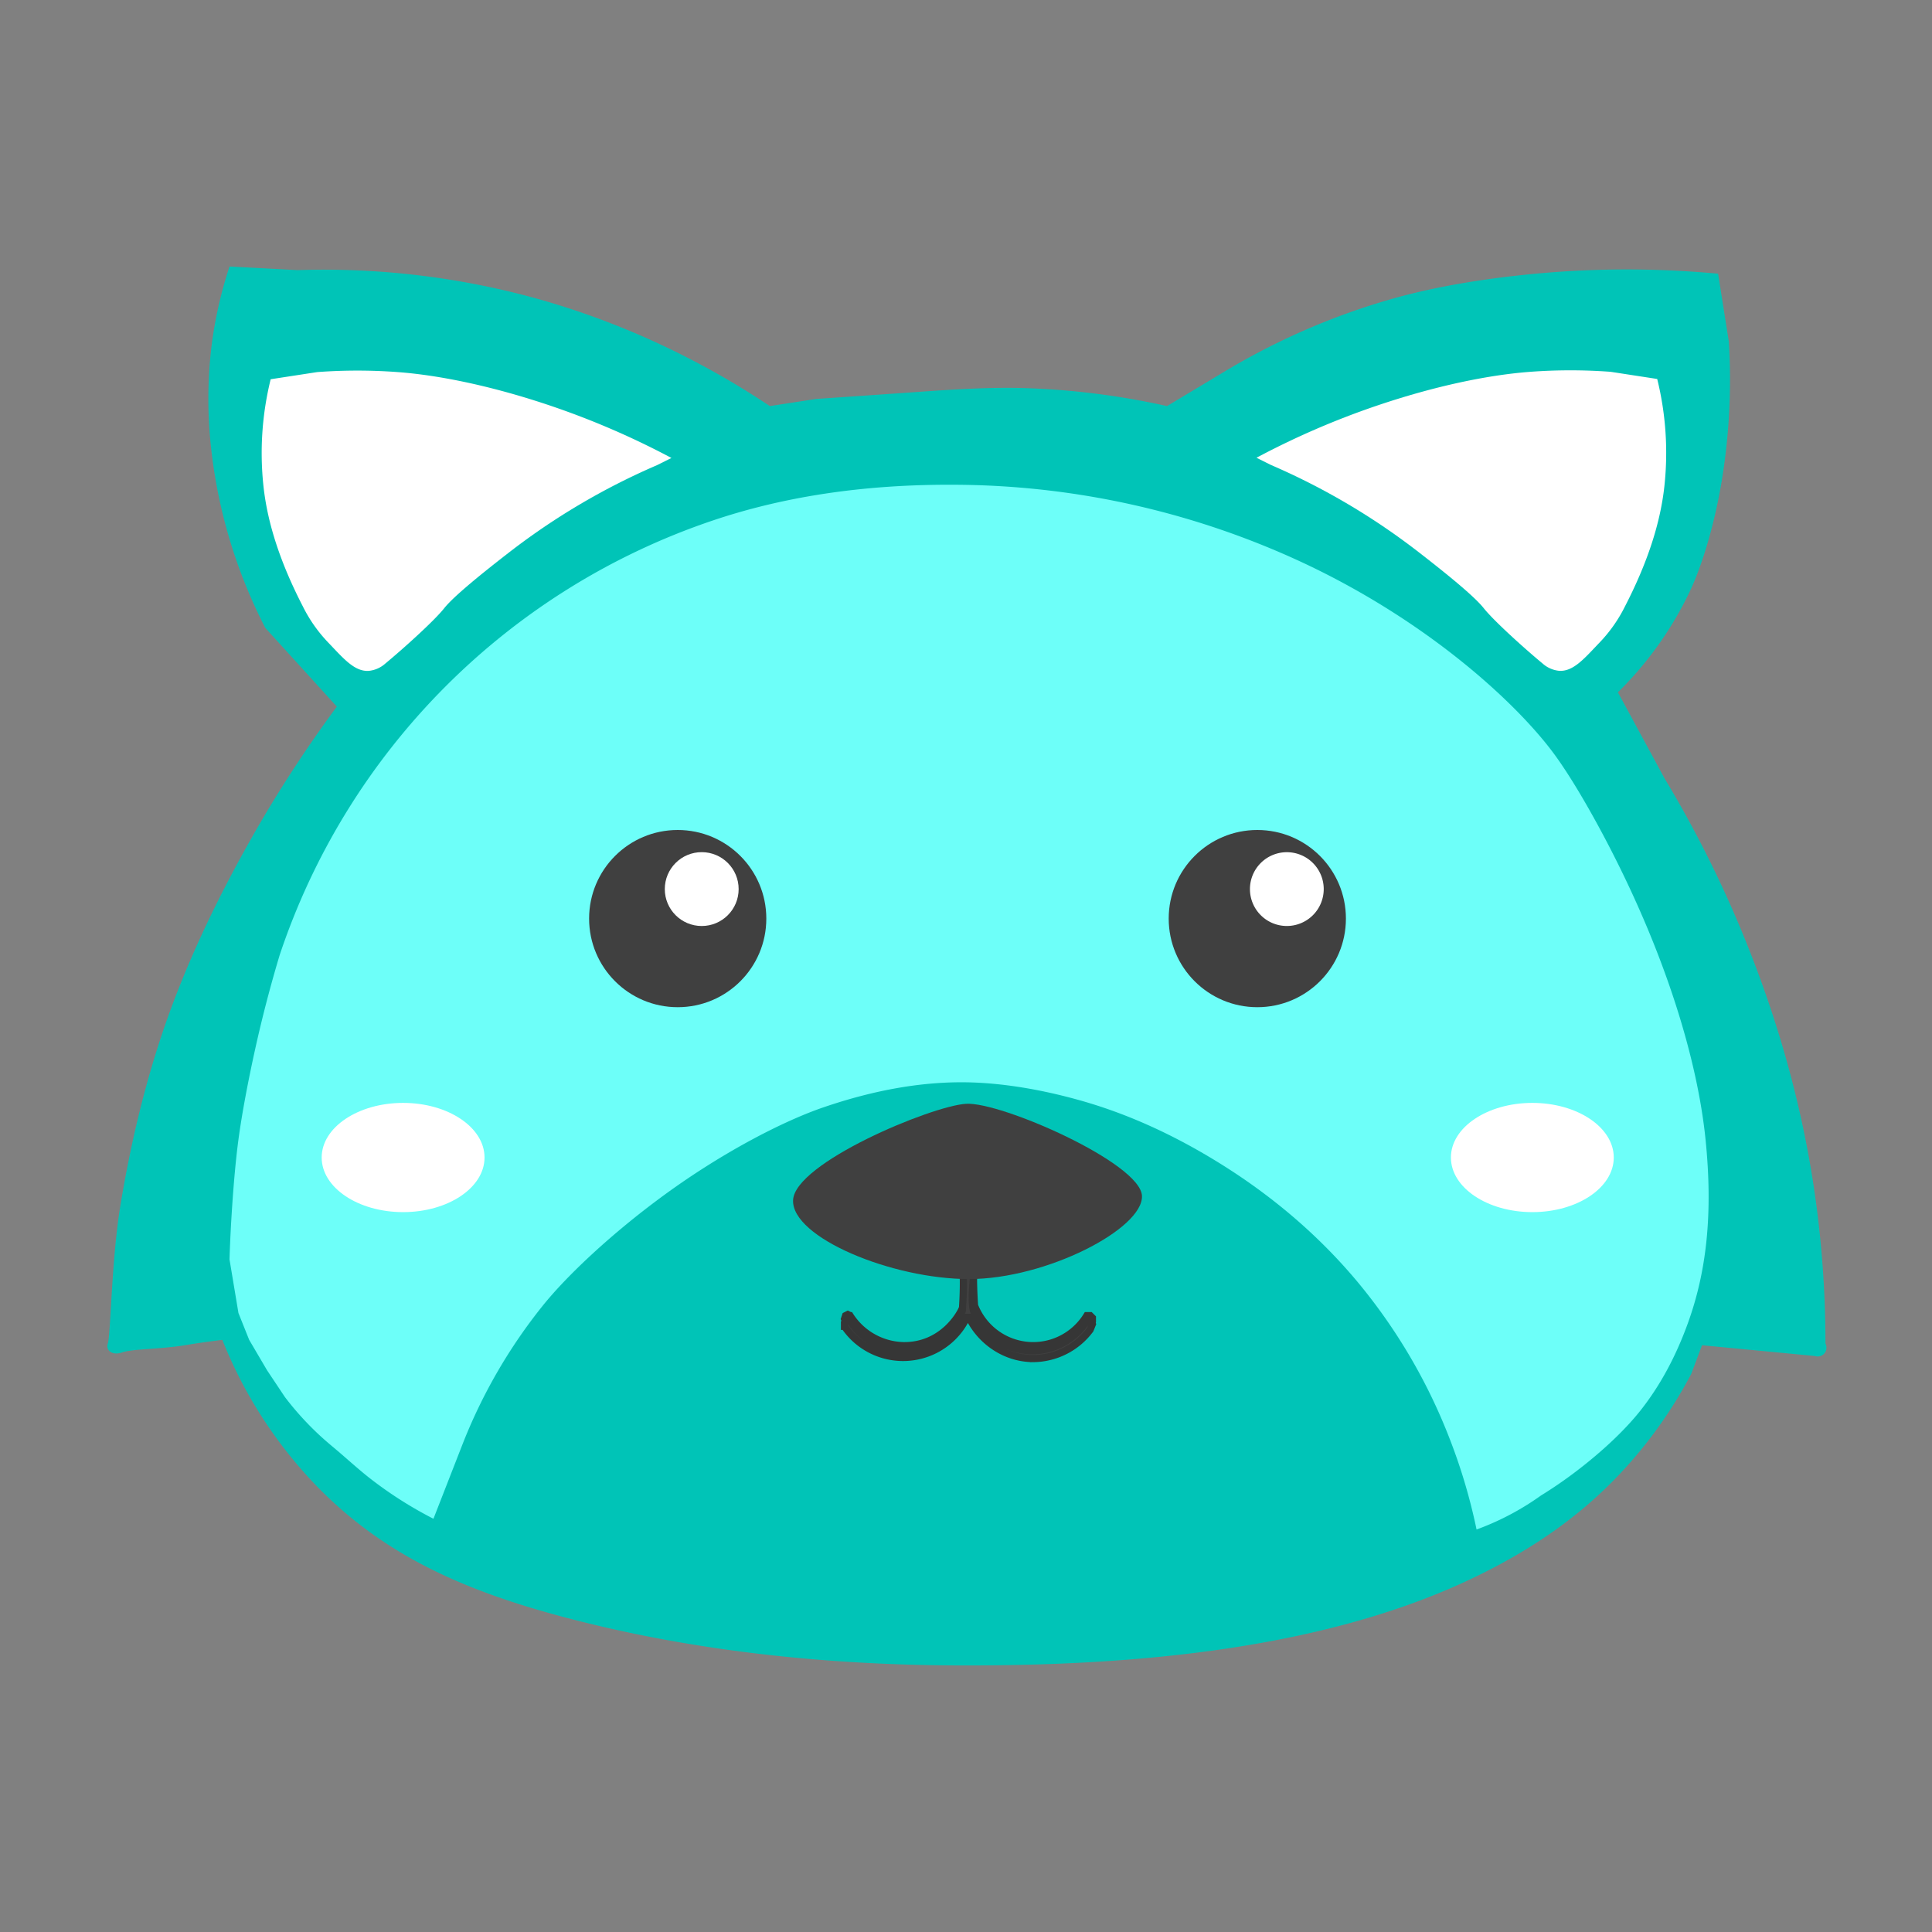 <svg id="Racoon" xmlns="http://www.w3.org/2000/svg" width="1080" height="1080" viewBox="0 0 1080 1080">
  <rect x="0" y="0" width="1080" height="1080" fill="#808080" stroke="none"/>
  <path id="Forma_5" data-name="Forma 5" fill="#00c4b7" class="cls-1" d="M67.282,674q9.019-54.816,25-101c11.438-32.883,27.15-67.088,48.008-104A720.307,720.307,0,0,1,188.3,395L148.3,351a288.031,288.031,0,0,1-30-98,247.618,247.618,0,0,1,0-60,235.335,235.335,0,0,1,10-44l38.006,2A445.735,445.735,0,0,1,300.32,167a451.168,451.168,0,0,1,86.014,34,456.3,456.3,0,0,1,44.007,26l26-4c19.366-1.315,39.612-2.708,58.009-4,21.3-1.5,41-2.668,60.01-2a426.8,426.8,0,0,1,78.013,10l30-18A388.587,388.587,0,0,1,778.4,167c22.689-6.448,49.9-11.18,80.013-14a550.444,550.444,0,0,1,102.017,0l6,38a347.67,347.67,0,0,1-4,78c-4.167,25.021-11.181,47.722-18,62a199.429,199.429,0,0,1-40.007,56l26,48a640.394,640.394,0,0,1,40.006,78c22.378,52.169,36.761,103.671,44.011,154a588.193,588.193,0,0,1,6,84,5.116,5.116,0,0,1-1,6,5.046,5.046,0,0,1-5,1l-63.014-6-6,16a254.686,254.686,0,0,1-40.006,56c-20.362,21.581-47.192,42-86.014,60C732.9,924.1,624.6,930.866,542.36,931c-59.6.1-141.137-4.222-227.037-27-58.34-15.47-101.646-35.743-138.023-73a250.62,250.62,0,0,1-53.008-82c-7.168.869-14.052,1.85-21,3-13.544,2.24-29.121,1.992-35.005,4-0.621.212-3.553,1.257-6,0a4.183,4.183,0,0,1-2-2,4.4,4.4,0,0,1,0-3C61.9,745.815,62.342,704.031,67.282,674Z"/>
  <path id="Forma_7" data-name="Forma 7" fill="#fff" class="cls-2" d="M206.305,375c-8.124.659-14.434-7.074-23-16a81.255,81.255,0,0,1-14-20c-12.221-23.679-19.666-45.76-22-67a172.259,172.259,0,0,1,4-60l26-4a303.352,303.352,0,0,1,45.008,0c23.764,1.766,53.73,8.04,86.014,19a452.773,452.773,0,0,1,67.01,29l-8,4a381.5,381.5,0,0,0-83.013,49c-14.432,11.195-30.6,24.176-36.006,31-5.7,7.19-23.206,22.9-33.006,31A16.223,16.223,0,0,1,206.305,375Z"/>
  <path id="Forma_7_copiar" data-name="Forma 7 copiar" fill="#fff" class="cls-2" d="M871.39,374.969c8.123,0.66,14.432-7.08,23-16.012a81.306,81.306,0,0,0,14-20.015c12.219-23.7,19.664-45.794,22-67.05a172.514,172.514,0,0,0-4-60.045l-26-4a303.122,303.122,0,0,0-45,0c-23.761,1.768-53.723,8.047-86,19.014a452.472,452.472,0,0,0-67,29.022l8,4a381.434,381.434,0,0,1,83,49.036c14.43,11.2,30.592,24.194,36,31.024,5.7,7.195,23.2,22.917,33,31.023A16.228,16.228,0,0,0,871.39,374.969Z"/>
  <path id="Forma_6" data-name="Forma 6" fill="#6dfff9" class="cls-3" d="M536.359,271c-56.44-.605-101.586,7.7-138.023,20A384.786,384.786,0,0,0,156.3,534q-7.725,25.738-13.542,51.928c-3.957,17.816-7.508,36.466-9.462,51.072-1.734,12.963-3.073,29.328-4,45-0.438,7.4-.767,14.63-1,22l5,30,6,15,10,17,10,15a167.17,167.17,0,0,0,19,21c2.516,2.347,5.194,4.657,8,7,6.923,5.779,13.78,12.118,20,17a222.816,222.816,0,0,0,36.006,23l16-41a296.334,296.334,0,0,1,45.008-78c13.808-17.205,39.045-40.841,68.011-62,32.609-23.82,66.385-41.261,89.014-49,29.395-10.053,54.471-13.866,76.013-14,18.621-.116,41.4,2.831,67.011,10,24.863,6.96,50.709,18.107,78.012,35,31.144,19.269,56.636,41.715,77.013,66a314.368,314.368,0,0,1,52.192,88.811A318.522,318.522,0,0,1,825.406,855c3.878-1.416,7.639-2.965,11.375-4.685q4.379-2.018,8.628-4.315a150.383,150.383,0,0,0,16-10q9.818-6.056,19-13c15.782-11.929,28.7-24.386,37.006-35,9.946-12.708,18.824-28.264,26-48,10.508-28.882,14.244-61.232,10-103-4.392-43.24-21.442-101.73-55.009-166-9.9-18.955-20.928-37.775-30-50-20.779-27.987-69.019-72.512-137.023-105A464.719,464.719,0,0,0,536.359,271Z"/>
  <path id="Bochecha_esq" data-name="Bochecha esq" fill="#fff" class="cls-2" d="M225.34,616.525c25.139,0,45.519,13.669,45.519,30.531s-20.38,30.531-45.519,30.531-45.519-13.669-45.519-30.531S200.2,616.525,225.34,616.525Z"/>
  <path id="Bochecha_dir" data-name="Bochecha dir" fill="#fff" class="cls-2" d="M856.588,616.525c25.139,0,45.519,13.669,45.519,30.531s-20.38,30.531-45.519,30.531-45.519-13.669-45.519-30.531S831.449,616.525,856.588,616.525Z"/>
  <circle id="Olho_dir" data-name="Olho dir" fill="#404040" class="cls-4" cx="702.843" cy="513.5" r="49.531"/>
  <path id="brilho_dir" data-name="brilho dir" fill="#fff" class="cls-2" d="M719.36,476.385a20.623,20.623,0,1,1-20.636,20.623A20.631,20.631,0,0,1,719.36,476.385Z"/>
  <circle id="Olho_esq" data-name="Olho esq" fill="#404040" class="cls-4" cx="378.844" cy="513.5" r="49.531"/>
  <circle id="brilho_esq" data-name="brilho esq" fill="#fff" class="cls-5" cx="392.265" cy="497" r="20.641"/>
  <path id="Boca" fill="#404040" stroke="#363636" stroke-width="4px" class="cls-6" d="M538.57,703.72s7.539-8.538,6.215,0,0,26.117,0,26.117a35.186,35.186,0,0,0,62.771,5.6h1.865l1.243,1.244v1.865a39.508,39.508,0,0,1-68.365-4.974h-1.243c-7,14.159-21.065,23.032-36.047,23.007a40.093,40.093,0,0,1-31.7-16.167l-1.243-3.109,0.621-1.866,1.243-.622,1.244,0.622a36.438,36.438,0,0,0,29.832,16.789c21.494,0.287,31.926-17.307,33.537-22.3C541.782,718.28,531.759,669.111,538.57,703.72Z"/>
  <path id="Boca_copiar" data-name="Boca copiar" fill="#404040" stroke="#363636" stroke-width="4px" class="cls-6" d="M544.163,706.588s-7.539-8.538-6.215,0,0,26.117,0,26.117a35.186,35.186,0,0,1-62.771,5.6h-1.865l-1.243,1.244v1.865a39.508,39.508,0,0,0,68.365-4.975h1.243c7,14.16,21.065,23.033,36.047,23.008a40.093,40.093,0,0,0,31.7-16.167l1.243-3.11-0.622-1.865-1.243-.622-1.243.622a36.438,36.438,0,0,1-29.832,16.789c-21.494.287-31.926-17.307-33.537-22.3C540.951,721.148,550.974,671.979,544.163,706.588Z"/>
  <path id="Nariz" fill="#404040" class="cls-7" d="M541.7,715c-43.246,0-99.212-23.267-98.364-44.086S520.5,618.254,540,617.029s97.516,33.065,98.364,51.434S584.941,715,541.7,715Z"/>
</svg>
